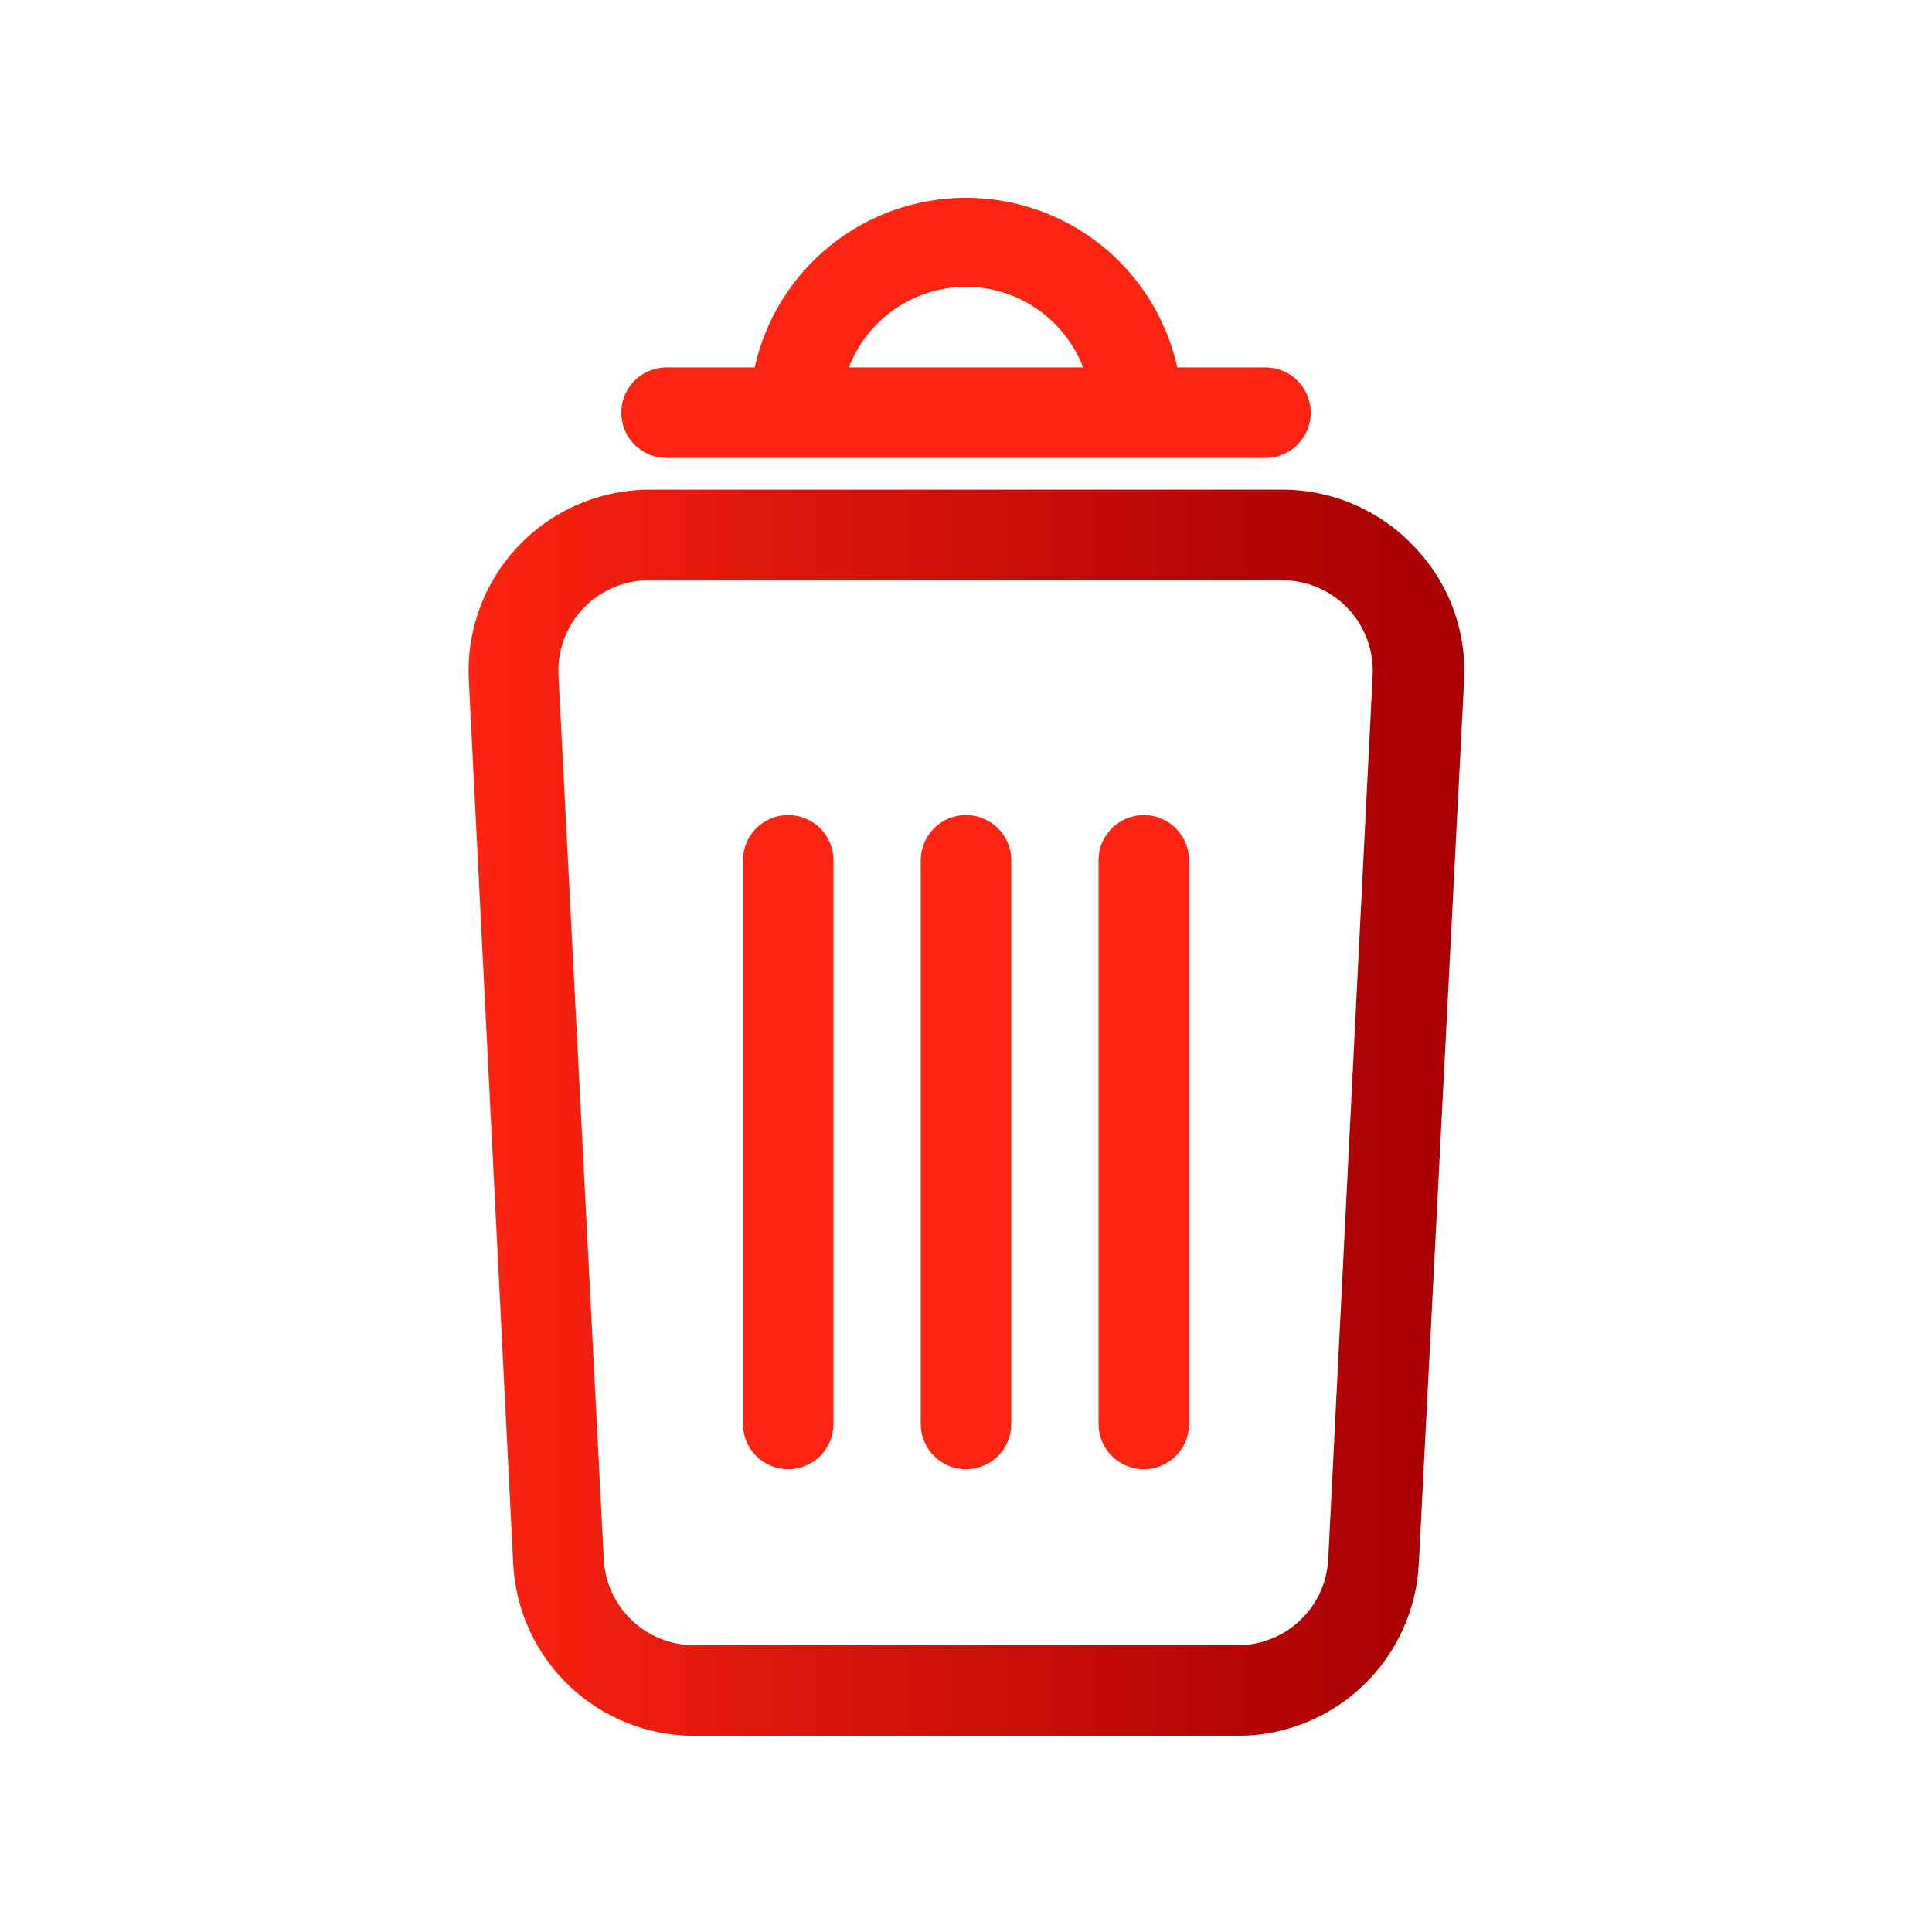 <?xml version="1.0" encoding="UTF-8" standalone="no"?> <svg width="64" height="64" viewBox="0 0 64 64" fill="none" xmlns="http://www.w3.org/2000/svg">
<path d="M46.83 18.09C46.269 17.498 45.592 17.027 44.843 16.706C44.093 16.384 43.286 16.219 42.47 16.22H21.53C20.715 16.219 19.909 16.384 19.16 16.704C18.411 17.025 17.735 17.495 17.174 18.085C16.613 18.676 16.177 19.374 15.895 20.138C15.612 20.902 15.488 21.716 15.53 22.53L17 51.8C17.077 53.339 17.743 54.789 18.86 55.85C19.977 56.911 21.459 57.502 23 57.5H41C42.541 57.502 44.023 56.911 45.14 55.85C46.257 54.789 46.923 53.339 47 51.8L48.5 22.54C48.543 21.723 48.417 20.906 48.13 20.14C47.842 19.375 47.4 18.677 46.83 18.09V18.09ZM44 51.64C43.964 52.411 43.632 53.138 43.073 53.671C42.515 54.204 41.772 54.501 41 54.5H23C22.228 54.501 21.485 54.204 20.927 53.671C20.368 53.138 20.036 52.411 20 51.64L18.5 22.38C18.478 21.973 18.54 21.565 18.681 21.183C18.822 20.8 19.039 20.45 19.32 20.154C19.601 19.858 19.939 19.623 20.314 19.462C20.689 19.302 21.092 19.219 21.5 19.22H42.47C42.878 19.219 43.281 19.302 43.656 19.462C44.031 19.623 44.369 19.858 44.65 20.154C44.931 20.45 45.148 20.8 45.289 21.183C45.43 21.565 45.492 21.973 45.47 22.38L44 51.64Z" fill="url(#paint0_linear_206_9248)"/>
<path d="M22.08 15.17H41.92C42.318 15.17 42.699 15.012 42.981 14.73C43.262 14.449 43.42 14.068 43.42 13.67C43.42 13.272 43.262 12.89 42.981 12.609C42.699 12.328 42.318 12.17 41.92 12.17H39C38.647 10.576 37.761 9.151 36.488 8.13C35.215 7.108 33.632 6.552 32 6.552C30.368 6.552 28.785 7.108 27.512 8.13C26.239 9.151 25.353 10.576 25 12.17H22.08C21.682 12.17 21.301 12.328 21.019 12.609C20.738 12.89 20.58 13.272 20.58 13.67C20.58 14.068 20.738 14.449 21.019 14.73C21.301 15.012 21.682 15.17 22.08 15.17ZM32 9.5C32.841 9.502 33.661 9.758 34.353 10.235C35.045 10.711 35.578 11.386 35.88 12.17H28.12C28.422 11.386 28.955 10.711 29.647 10.235C30.339 9.758 31.16 9.502 32 9.5V9.5Z" fill="url(#paint1_linear_206_9248)"/>
<path d="M26.11 27C25.712 27 25.331 27.158 25.049 27.439C24.768 27.721 24.61 28.102 24.61 28.5V47.17C24.61 47.568 24.768 47.949 25.049 48.231C25.331 48.512 25.712 48.67 26.11 48.67C26.508 48.67 26.889 48.512 27.171 48.231C27.452 47.949 27.61 47.568 27.61 47.17V28.51C27.611 28.312 27.573 28.116 27.499 27.933C27.424 27.75 27.314 27.583 27.174 27.443C27.035 27.302 26.869 27.191 26.686 27.115C26.504 27.039 26.308 27 26.11 27V27Z" fill="url(#paint2_linear_206_9248)"/>
<path d="M32 27C31.602 27 31.221 27.158 30.939 27.439C30.658 27.721 30.5 28.102 30.5 28.5V47.17C30.5 47.568 30.658 47.949 30.939 48.231C31.221 48.512 31.602 48.67 32 48.67C32.398 48.67 32.779 48.512 33.061 48.231C33.342 47.949 33.5 47.568 33.5 47.17V28.51C33.501 28.312 33.464 28.116 33.389 27.933C33.314 27.75 33.204 27.583 33.064 27.443C32.925 27.302 32.759 27.191 32.576 27.115C32.394 27.039 32.198 27 32 27V27Z" fill="url(#paint3_linear_206_9248)"/>
<path d="M37.89 27C37.492 27 37.111 27.158 36.83 27.439C36.548 27.721 36.39 28.102 36.39 28.5V47.17C36.39 47.568 36.548 47.949 36.83 48.231C37.111 48.512 37.492 48.67 37.89 48.67C38.288 48.67 38.669 48.512 38.951 48.231C39.232 47.949 39.39 47.568 39.39 47.17V28.51C39.392 28.312 39.354 28.116 39.279 27.933C39.204 27.75 39.094 27.583 38.954 27.443C38.815 27.302 38.649 27.191 38.467 27.115C38.284 27.039 38.088 27 37.89 27V27Z" fill="url(#paint4_linear_206_9248)"/>
<defs>
<linearGradient id="paint0_linear_206_9248" x1="15.52" y1="36.86" x2="48.48" y2="36.86" gradientUnits="userSpaceOnUse">
<stop stop-color="#FD2411"/>
<stop offset="0.31" stop-color="#DE170C"/>
<stop offset="0.76" stop-color="#B70606"/>
<stop offset="1" stop-color="#A80004"/>
</linearGradient>
<linearGradient id="paint1_linear_206_9248" x1="490.627" y1="99.884" x2="1012.29" y2="99.884" gradientUnits="userSpaceOnUse">
<stop stop-color="#FD2411"/>
<stop offset="0.31" stop-color="#DE170C"/>
<stop offset="0.76" stop-color="#B70606"/>
<stop offset="1" stop-color="#A80004"/>
</linearGradient>
<linearGradient id="paint2_linear_206_9248" x1="98.441" y1="846.993" x2="107.441" y2="846.993" gradientUnits="userSpaceOnUse">
<stop stop-color="#FD2411"/>
<stop offset="0.31" stop-color="#DE170C"/>
<stop offset="0.76" stop-color="#B70606"/>
<stop offset="1" stop-color="#A80004"/>
</linearGradient>
<linearGradient id="paint3_linear_206_9248" x1="122.001" y1="846.993" x2="131.001" y2="846.993" gradientUnits="userSpaceOnUse">
<stop stop-color="#FD2411"/>
<stop offset="0.31" stop-color="#DE170C"/>
<stop offset="0.76" stop-color="#B70606"/>
<stop offset="1" stop-color="#A80004"/>
</linearGradient>
<linearGradient id="paint4_linear_206_9248" x1="145.561" y1="846.993" x2="154.561" y2="846.993" gradientUnits="userSpaceOnUse">
<stop stop-color="#FD2411"/>
<stop offset="0.31" stop-color="#DE170C"/>
<stop offset="0.76" stop-color="#B70606"/>
<stop offset="1" stop-color="#A80004"/>
</linearGradient>
</defs>
</svg>
